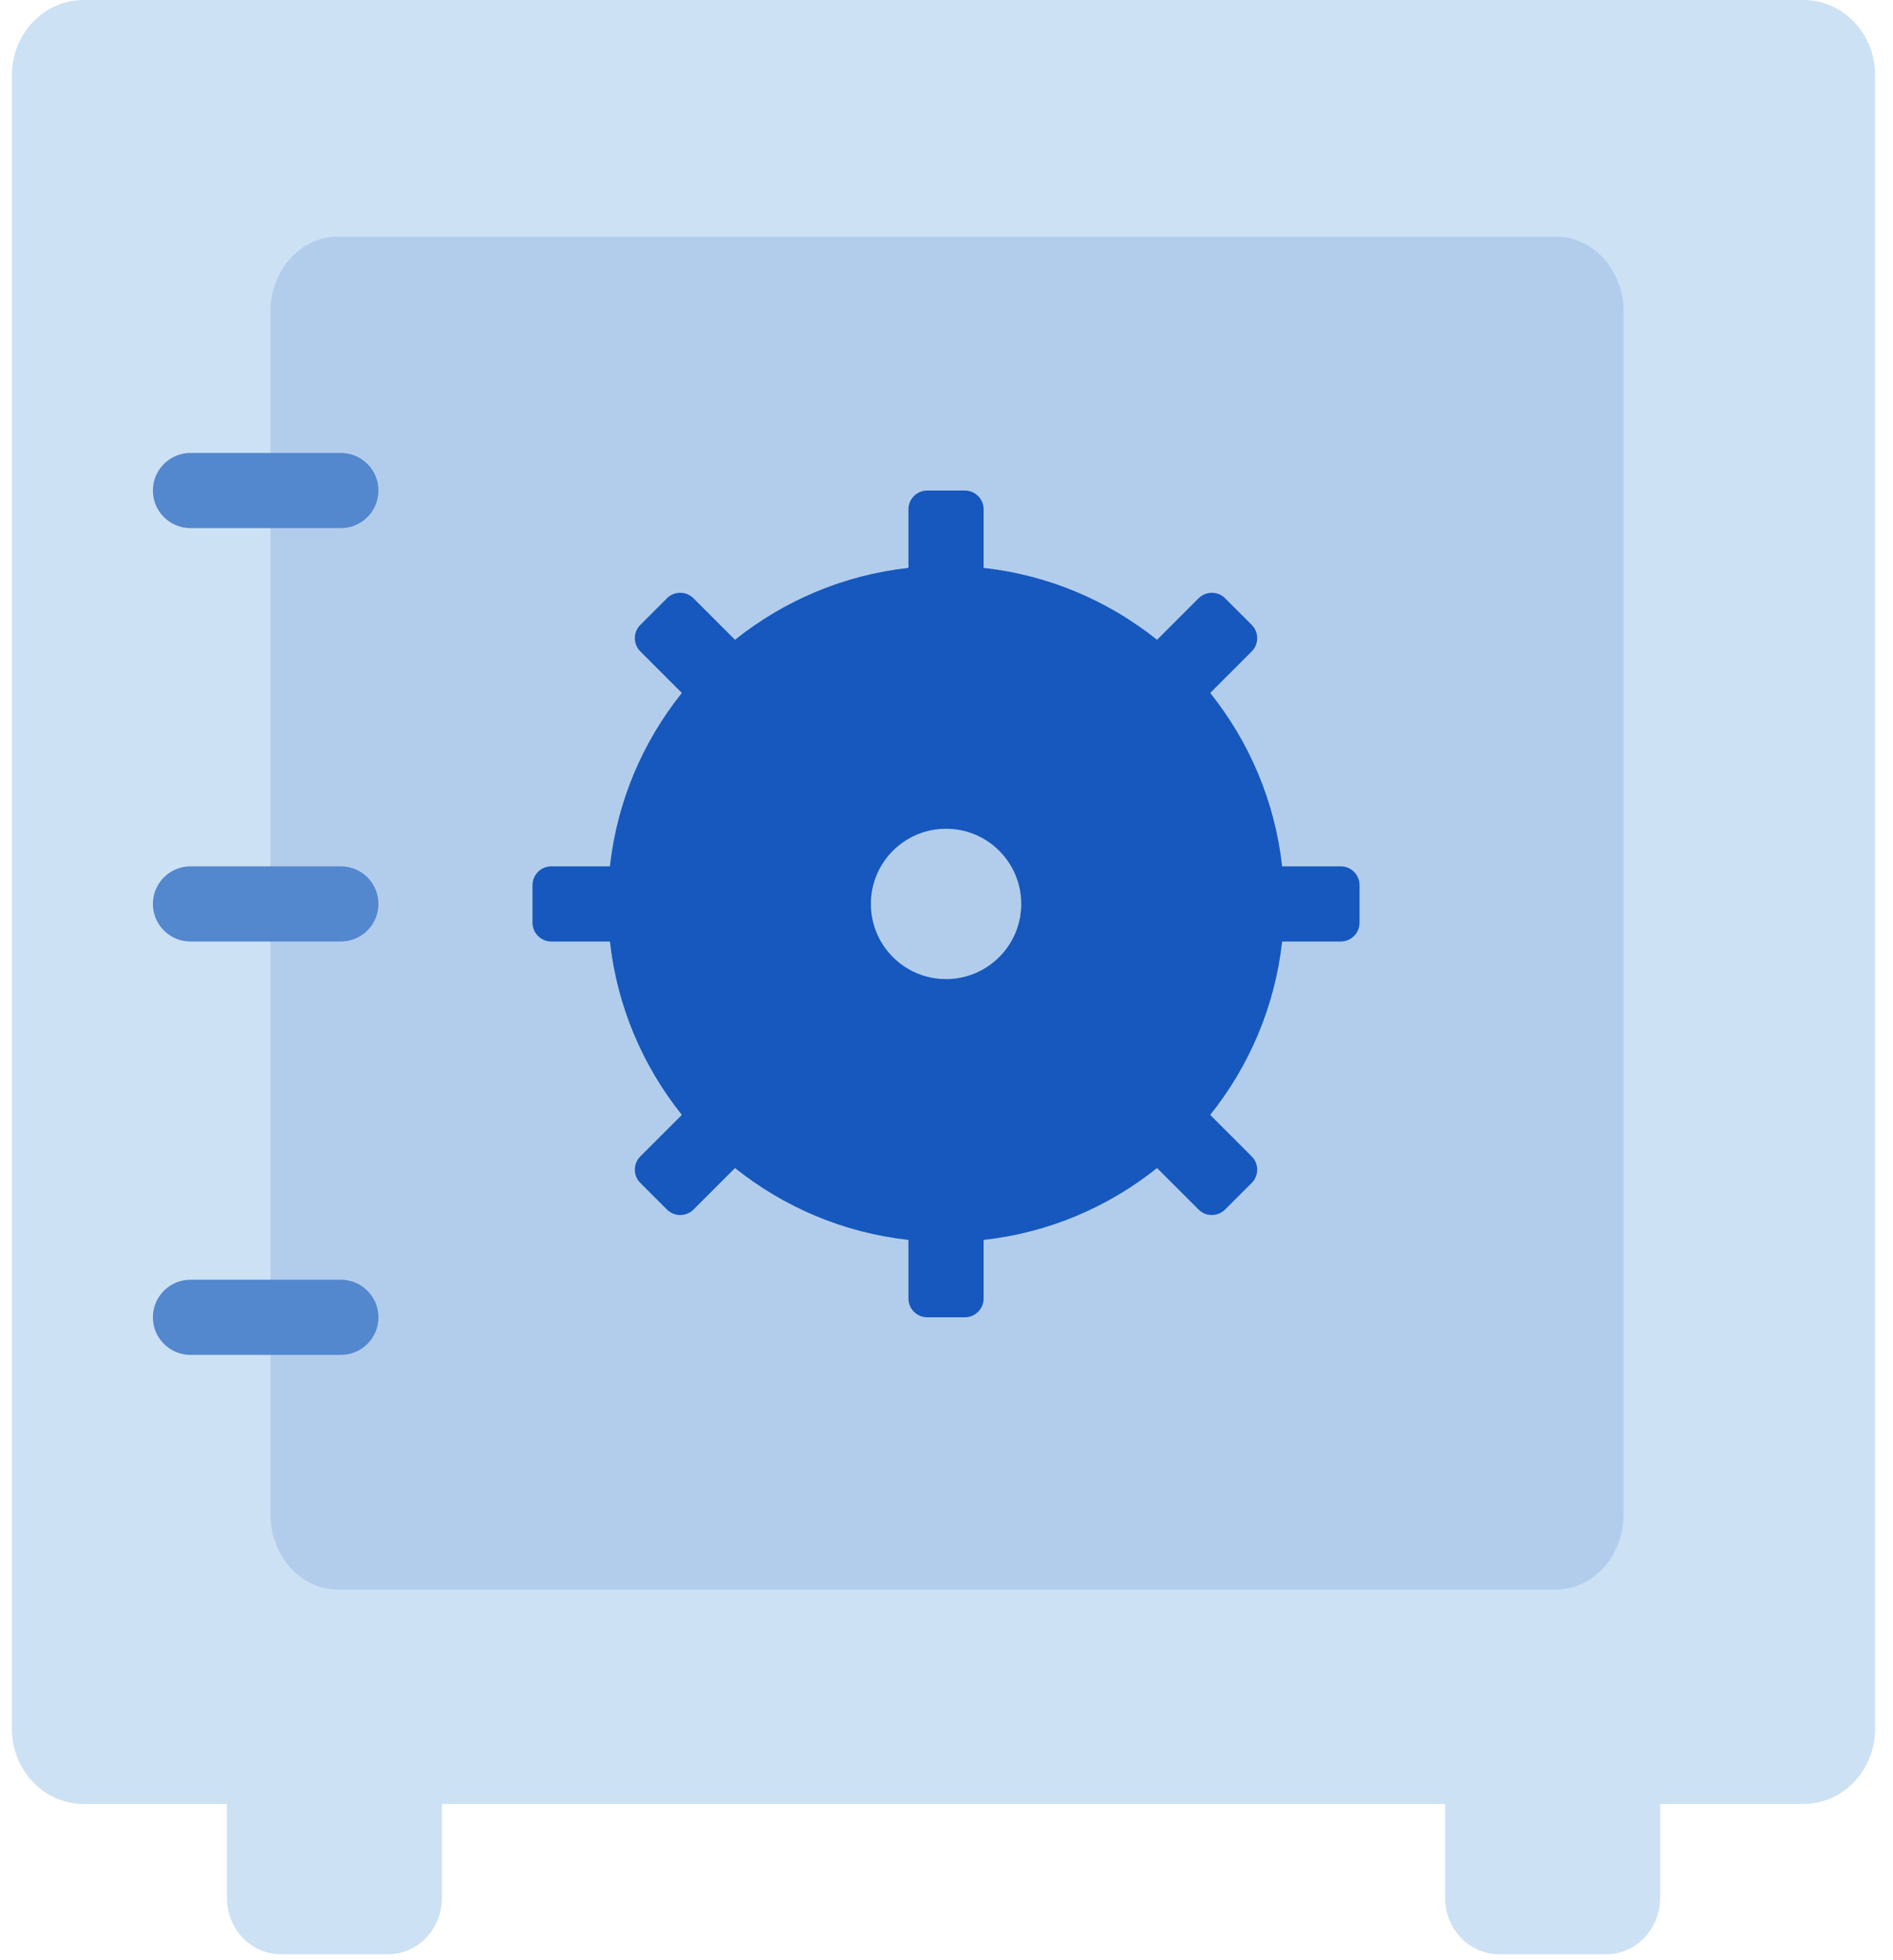 <?xml version="1.0" encoding="UTF-8"?>
<svg width="56px" height="58px" viewBox="0 0 56 58" version="1.1" xmlns="http://www.w3.org/2000/svg" xmlns:xlink="http://www.w3.org/1999/xlink">
    <g id="Master" stroke="none" stroke-width="1" fill="none" fill-rule="evenodd">
        <g id="Group-38" transform="translate(-1, -6)">
            <rect id="Rectangle-29-Copy-5" x="0" y="0" width="70" height="70"></rect>
            <g id="_x33__1_" transform="translate(1, 6)">
                <path d="M53.351,53.376 L49.111,53.376 L49.111,56.156 C49.111,57.077 48.399,57.823 47.521,57.823 L44.341,57.823 C43.464,57.823 42.751,57.076 42.751,56.156 L42.751,53.376 L13.072,53.376 L13.072,56.156 C13.072,57.077 12.36,57.823 11.482,57.823 L8.302,57.823 C7.425,57.823 6.712,57.076 6.712,56.156 L6.712,53.376 L2.473,53.376 C1.302,53.376 0.353,52.38 0.353,51.152 L0.353,2.224 C0.353,0.995 1.301,0 2.473,0 L53.351,0 C54.521,0 55.471,0.995 55.471,2.224 L55.471,51.152 C55.471,52.379 54.521,53.376 53.351,53.376 Z" id="Shape" fill="#CCE1F4"></path>
                <path d="M10.001,7 L46.028,7 C47.134,7 48.03,7.995 48.03,9.224 L48.03,44.808 C48.03,46.036 47.134,47.032 46.028,47.032 L10.001,47.032 C8.896,47.032 8,46.036 8,44.808 L8,9.224 C8,7.995 8.896,7 10.001,7 Z" id="Shape" fill="#B2CDEC"></path>
                <path d="M39.663,27.858 L37.929,27.858 C37.716,29.787 36.953,31.548 35.801,32.988 L37.029,34.216 C37.245,34.433 37.245,34.785 37.029,35.002 L36.242,35.788 C36.026,36.005 35.673,36.005 35.456,35.788 L34.229,34.561 C32.79,35.712 31.027,36.474 29.098,36.688 L29.098,38.421 C29.098,38.728 28.849,38.977 28.542,38.977 L27.43,38.977 C27.123,38.977 26.874,38.728 26.874,38.421 L26.874,36.688 C24.945,36.474 23.183,35.712 21.743,34.561 L20.516,35.788 C20.299,36.005 19.946,36.005 19.729,35.788 L18.943,35.002 C18.726,34.785 18.726,34.433 18.943,34.216 L20.171,32.988 C19.02,31.549 18.257,29.788 18.043,27.858 L16.309,27.858 C16.002,27.858 15.753,27.608 15.753,27.302 L15.753,26.19 C15.753,25.883 16.002,25.634 16.309,25.634 L18.043,25.634 C18.256,23.704 19.019,21.943 20.171,20.503 L18.943,19.275 C18.726,19.058 18.726,18.706 18.943,18.489 L19.729,17.703 C19.946,17.486 20.299,17.486 20.516,17.703 L21.743,18.931 C23.182,17.78 24.944,17.017 26.874,16.803 L26.874,15.07 C26.874,14.763 27.123,14.514 27.43,14.514 L28.542,14.514 C28.849,14.514 29.098,14.763 29.098,15.07 L29.098,16.803 C31.027,17.017 32.789,17.78 34.229,18.931 L35.456,17.703 C35.673,17.486 36.026,17.486 36.242,17.703 L37.029,18.489 C37.245,18.706 37.245,19.058 37.029,19.275 L35.801,20.503 C36.952,21.942 37.715,23.703 37.929,25.634 L39.663,25.634 C39.97,25.634 40.219,25.883 40.219,26.19 L40.219,27.302 C40.219,27.608 39.97,27.858 39.663,27.858 Z M27.987,24.522 C26.758,24.522 25.763,25.517 25.763,26.746 C25.763,27.974 26.758,28.97 27.987,28.97 C29.215,28.97 30.211,27.974 30.211,26.746 C30.211,25.517 29.215,24.522 27.987,24.522 Z" id="Shape" fill="#1658BD"></path>
                <path d="M10.083,27.858 L5.635,27.858 C5.021,27.858 4.523,27.359 4.523,26.746 C4.523,26.132 5.021,25.634 5.635,25.634 L10.083,25.634 C10.697,25.634 11.195,26.132 11.195,26.746 C11.195,27.359 10.697,27.858 10.083,27.858 Z M10.083,15.626 L5.635,15.626 C5.021,15.626 4.523,15.128 4.523,14.514 C4.523,13.9 5.021,13.402 5.635,13.402 L10.083,13.402 C10.697,13.402 11.195,13.9 11.195,14.514 C11.195,15.128 10.697,15.626 10.083,15.626 Z M5.635,37.865 L10.083,37.865 C10.697,37.865 11.195,38.364 11.195,38.977 C11.195,39.591 10.697,40.089 10.083,40.089 L5.635,40.089 C5.021,40.089 4.523,39.591 4.523,38.977 C4.523,38.364 5.021,37.865 5.635,37.865 Z" id="Shape" fill="#5387CE"></path>
            </g>
        </g>
    </g>
</svg>